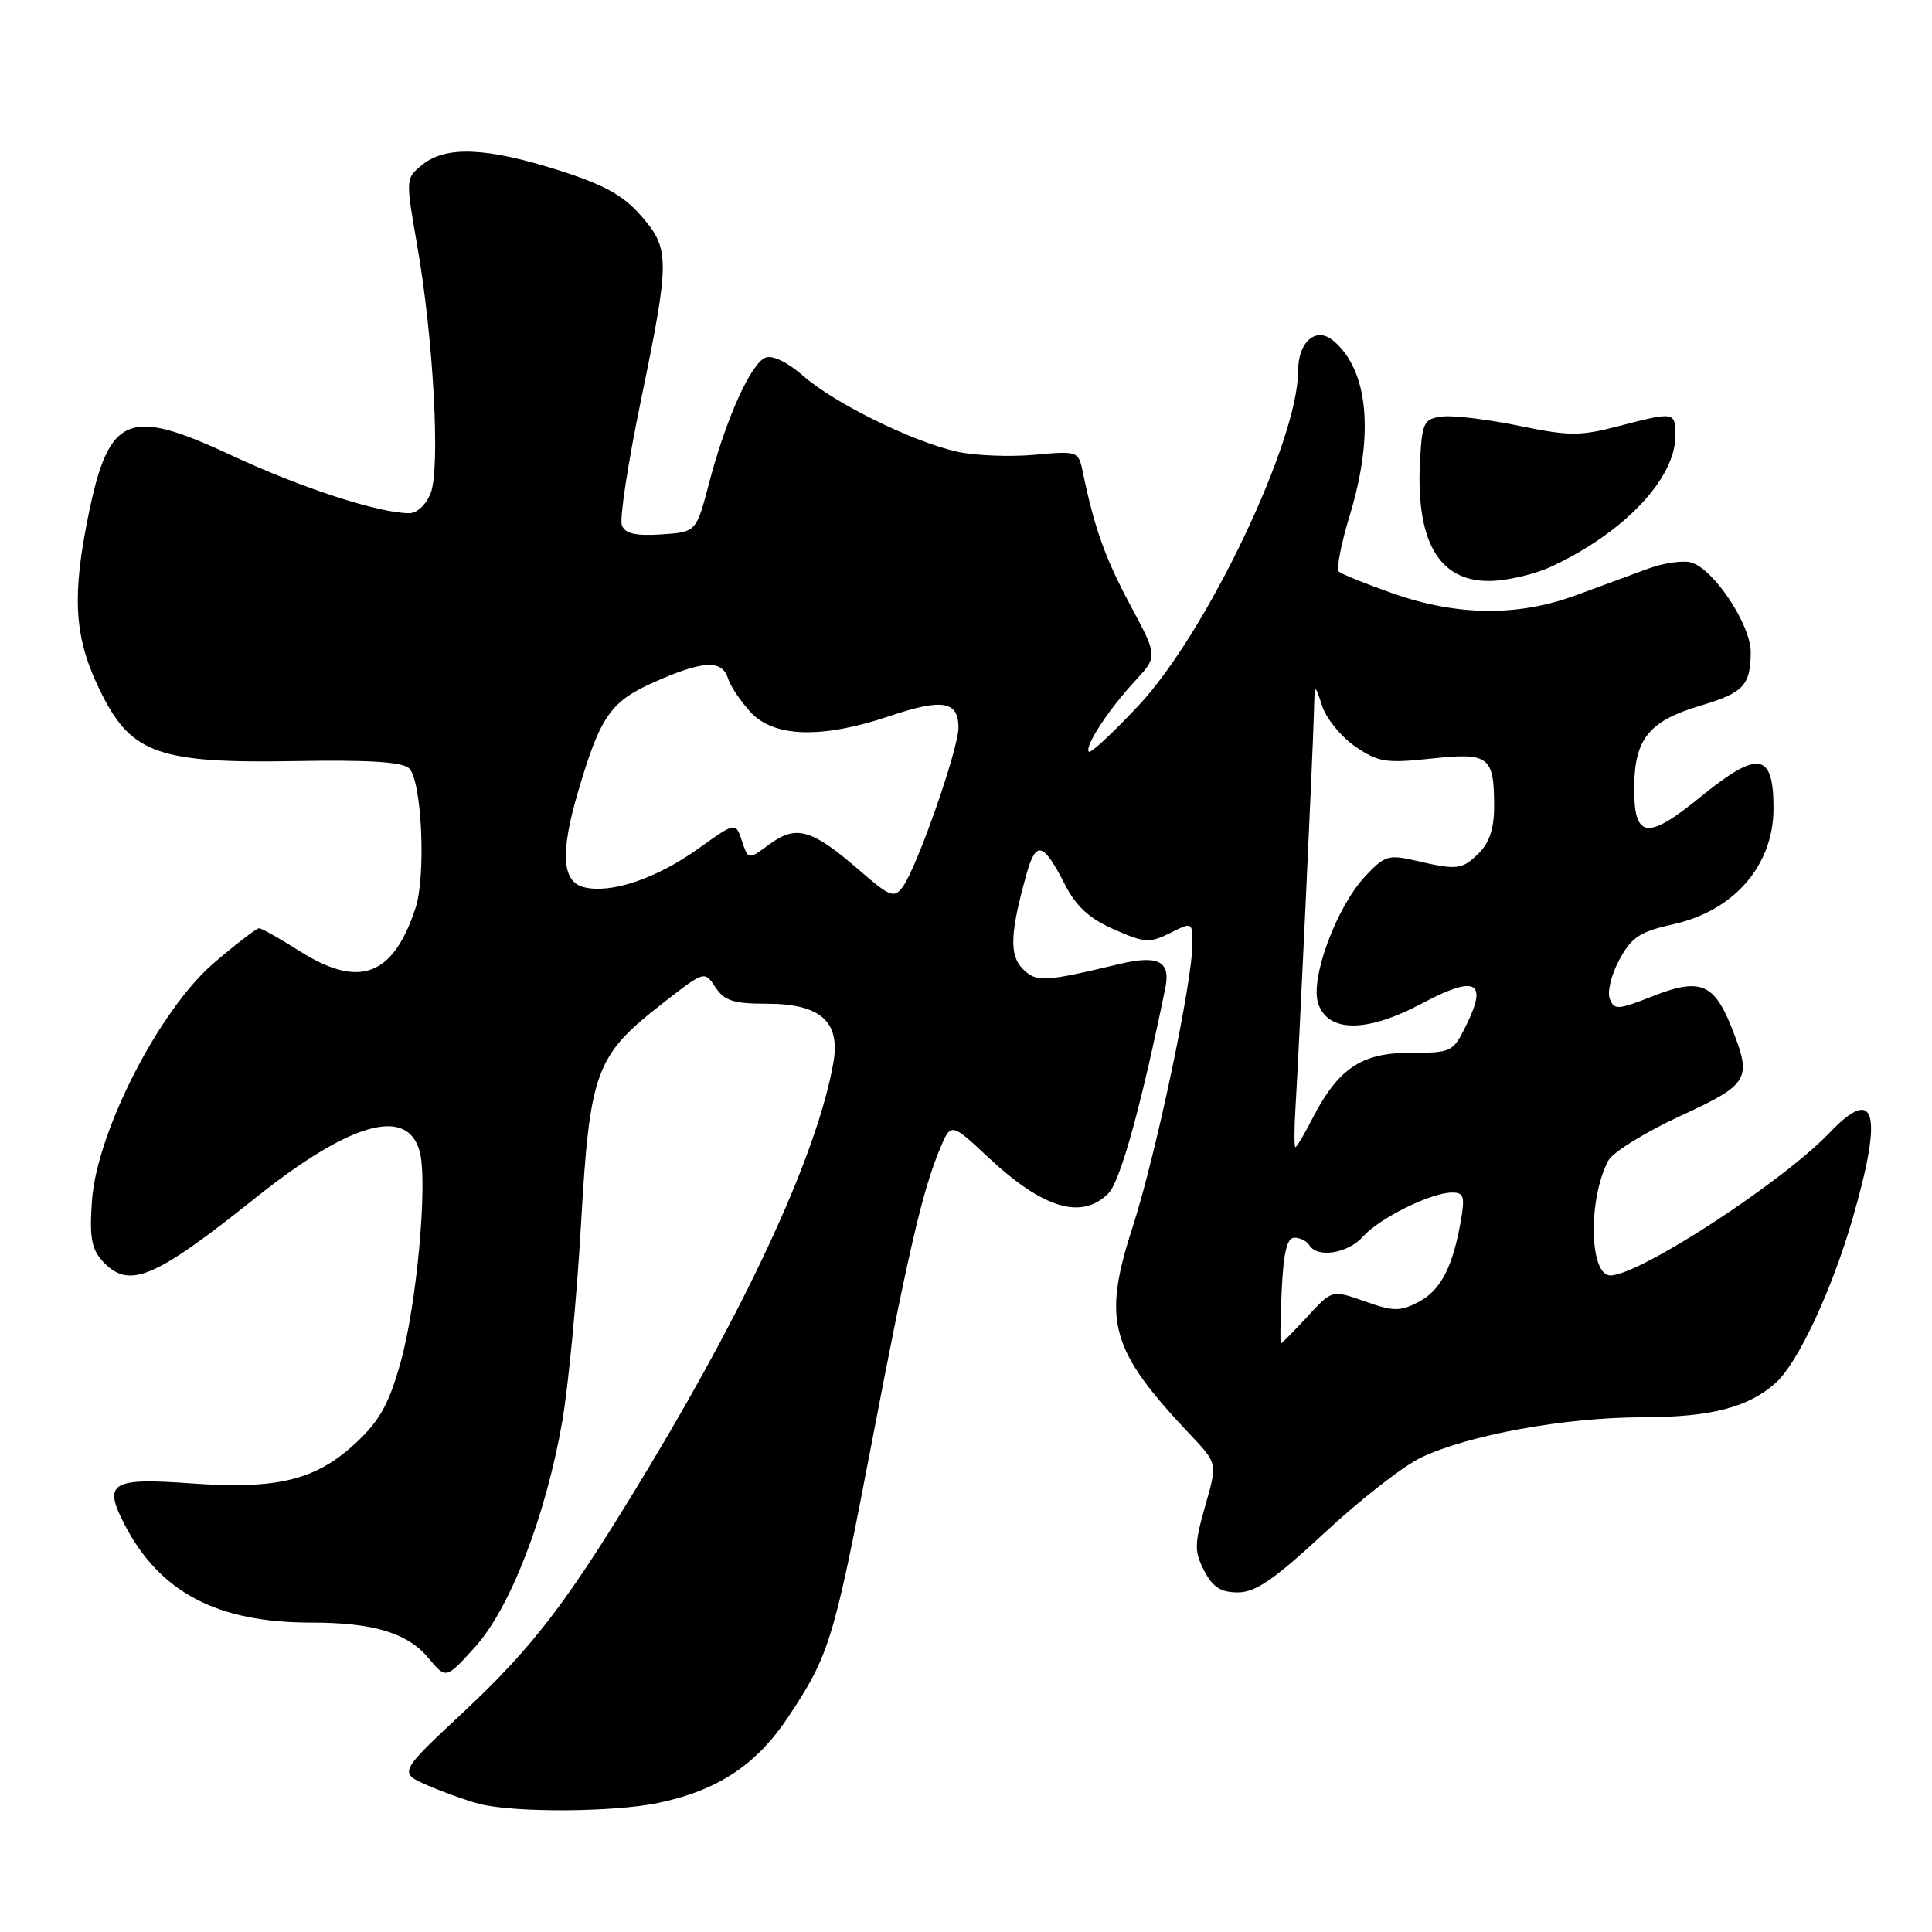 <?xml version="1.0" encoding="UTF-8" standalone="no"?>
<!DOCTYPE svg PUBLIC "-//W3C//DTD SVG 1.1//EN" "http://www.w3.org/Graphics/SVG/1.1/DTD/svg11.dtd" >
<svg xmlns="http://www.w3.org/2000/svg" xmlns:xlink="http://www.w3.org/1999/xlink" version="1.1" viewBox="0 0 256 256">
 <g >
 <path fill="currentColor"
d=" M 87.20 238.90 C 95.04 237.28 100.25 233.84 104.43 227.53 C 109.91 219.29 110.49 217.37 115.46 191.43 C 120.35 165.85 122.22 157.81 124.54 152.24 C 126.01 148.73 126.01 148.73 130.98 153.38 C 138.23 160.16 143.32 161.68 146.87 158.13 C 148.44 156.56 151.22 146.53 154.42 130.86 C 155.13 127.36 153.46 126.51 148.31 127.74 C 138.33 130.13 137.32 130.18 135.52 128.38 C 133.71 126.57 133.84 123.57 136.05 115.72 C 137.28 111.34 138.25 111.62 141.08 117.15 C 142.58 120.10 144.32 121.70 147.59 123.14 C 151.65 124.94 152.32 124.99 155.03 123.64 C 157.98 122.16 158.00 122.17 158.00 125.07 C 158.00 130.13 153.14 153.14 150.08 162.59 C 146.02 175.11 147.07 178.86 157.81 190.20 C 161.31 193.90 161.31 193.90 159.69 199.57 C 158.25 204.63 158.24 205.56 159.56 208.13 C 160.70 210.32 161.76 211.00 164.03 211.00 C 166.37 211.00 168.85 209.29 175.55 203.07 C 180.25 198.70 185.98 194.23 188.30 193.13 C 194.55 190.15 207.33 187.82 217.50 187.80 C 226.69 187.79 231.68 186.50 235.32 183.21 C 238.25 180.57 242.72 170.99 245.49 161.43 C 249.55 147.42 248.54 143.68 242.44 150.08 C 236.17 156.65 217.21 169.00 213.38 169.00 C 210.58 169.00 210.41 158.84 213.12 153.77 C 213.71 152.68 217.97 150.04 222.59 147.90 C 231.88 143.61 232.20 143.05 229.38 135.99 C 227.10 130.29 225.20 129.55 219.02 131.99 C 214.35 133.83 213.88 133.86 213.30 132.33 C 212.95 131.42 213.52 129.09 214.58 127.15 C 216.21 124.16 217.30 123.45 221.79 122.45 C 229.81 120.66 235.00 114.63 235.00 107.11 C 235.00 99.68 232.99 99.36 225.38 105.55 C 218.21 111.40 216.49 111.15 216.54 104.28 C 216.59 97.87 218.51 95.52 225.36 93.49 C 231.03 91.80 231.96 90.81 231.98 86.40 C 232.00 82.84 227.16 75.50 224.16 74.55 C 223.09 74.21 220.48 74.58 218.36 75.36 C 216.24 76.14 211.92 77.73 208.77 78.89 C 201.15 81.70 193.13 81.62 184.67 78.67 C 181.00 77.38 177.72 76.06 177.39 75.72 C 177.05 75.38 177.72 71.97 178.89 68.15 C 182.12 57.49 181.30 48.98 176.65 45.13 C 174.36 43.23 172.00 45.29 172.00 49.20 C 172.00 58.44 159.88 83.85 150.88 93.47 C 147.49 97.09 144.52 99.86 144.28 99.61 C 143.65 98.98 146.87 94.03 150.39 90.24 C 153.41 86.98 153.41 86.98 149.80 80.24 C 146.45 74.00 145.03 70.02 143.49 62.62 C 142.90 59.75 142.86 59.74 136.98 60.27 C 133.73 60.56 129.16 60.37 126.81 59.85 C 120.88 58.51 110.56 53.43 106.45 49.82 C 104.38 48.01 102.37 47.03 101.45 47.38 C 99.50 48.13 96.18 55.51 93.96 64.00 C 92.26 70.50 92.26 70.50 87.62 70.81 C 84.19 71.03 82.83 70.71 82.40 69.59 C 82.08 68.76 83.21 61.35 84.91 53.13 C 88.79 34.35 88.79 32.97 84.91 28.55 C 82.53 25.84 79.99 24.45 73.86 22.51 C 64.39 19.52 59.07 19.32 55.97 21.82 C 53.73 23.64 53.73 23.64 55.29 32.57 C 57.42 44.78 58.36 61.92 57.08 65.30 C 56.48 66.86 55.29 68.00 54.23 68.00 C 50.22 68.00 39.97 64.67 30.72 60.36 C 16.53 53.74 14.23 54.90 11.36 70.09 C 9.51 79.94 10.02 85.14 13.54 92.08 C 17.49 99.87 21.22 101.16 39.00 100.85 C 48.95 100.67 53.36 100.96 54.22 101.82 C 55.90 103.50 56.47 116.06 55.05 120.35 C 52.07 129.38 47.59 131.03 39.66 126.00 C 37.06 124.35 34.66 123.00 34.32 123.00 C 33.99 123.00 31.31 125.06 28.36 127.58 C 21.16 133.73 12.85 149.90 12.19 159.05 C 11.84 163.84 12.12 165.47 13.53 167.04 C 17.03 170.90 20.28 169.57 33.85 158.73 C 46.49 148.63 54.09 146.53 55.64 152.70 C 56.68 156.86 55.21 172.93 53.09 180.49 C 51.54 186.03 50.31 188.25 47.18 191.17 C 41.86 196.14 36.75 197.39 25.24 196.55 C 14.74 195.79 13.64 196.47 16.48 201.96 C 21.15 210.99 28.75 215.00 41.20 215.00 C 49.51 215.00 53.99 216.36 56.80 219.73 C 59.10 222.50 59.10 222.50 62.97 218.21 C 67.60 213.09 72.32 200.86 74.50 188.36 C 75.31 183.68 76.43 171.97 76.98 162.33 C 78.15 141.89 78.88 139.91 87.76 132.98 C 93.34 128.62 93.34 128.62 94.79 130.81 C 95.99 132.61 97.20 133.00 101.62 133.00 C 108.71 133.00 111.38 135.36 110.43 140.79 C 108.39 152.45 99.64 171.68 86.23 194.00 C 75.36 212.08 70.90 217.98 61.34 226.92 C 52.82 234.90 52.82 234.90 56.66 236.57 C 58.77 237.49 61.85 238.59 63.50 239.02 C 68.06 240.20 81.25 240.14 87.20 238.90 Z  M 205.50 75.10 C 215.16 70.62 221.99 63.43 222.00 57.75 C 222.00 54.55 221.89 54.53 214.41 56.48 C 209.36 57.80 207.90 57.79 201.28 56.42 C 197.18 55.58 192.63 55.02 191.16 55.19 C 188.73 55.47 188.47 55.92 188.19 60.50 C 187.49 71.54 190.53 77.01 197.32 76.98 C 199.62 76.97 203.30 76.12 205.50 75.10 Z  M 169.83 171.00 C 170.07 165.93 170.54 164.00 171.52 164.00 C 172.27 164.00 173.16 164.45 173.50 165.00 C 174.57 166.74 178.61 166.09 180.60 163.86 C 182.75 161.43 189.56 158.05 192.36 158.02 C 193.96 158.00 194.13 158.52 193.57 161.75 C 192.50 167.91 190.88 171.01 187.94 172.53 C 185.51 173.79 184.62 173.78 180.83 172.43 C 176.50 170.90 176.50 170.90 173.24 174.45 C 171.44 176.40 169.87 178.00 169.74 178.00 C 169.61 178.00 169.65 174.85 169.83 171.00 Z  M 171.66 146.75 C 172.10 139.71 173.97 99.53 174.10 94.50 C 174.20 90.50 174.20 90.50 175.19 93.54 C 175.73 95.21 177.70 97.62 179.57 98.91 C 182.63 101.00 183.64 101.16 189.62 100.52 C 197.30 99.70 197.96 100.19 197.98 106.75 C 198.00 109.68 197.38 111.62 196.00 113.00 C 193.75 115.25 193.11 115.33 187.59 114.04 C 183.98 113.21 183.46 113.37 180.89 116.12 C 177.06 120.22 173.55 129.74 174.68 133.00 C 176.00 136.85 181.14 136.84 188.40 132.97 C 195.45 129.21 197.15 129.98 194.37 135.67 C 192.53 139.44 192.41 139.50 186.83 139.50 C 180.39 139.50 177.30 141.59 173.88 148.25 C 172.82 150.31 171.82 152.00 171.65 152.00 C 171.48 152.00 171.48 149.64 171.66 146.75 Z  M 113.71 115.18 C 107.56 109.86 105.47 109.27 101.96 111.87 C 99.15 113.95 99.15 113.95 98.31 111.43 C 97.47 108.91 97.47 108.91 92.49 112.48 C 86.93 116.44 80.94 118.45 77.37 117.56 C 74.45 116.83 74.22 113.02 76.59 104.93 C 79.54 94.89 80.90 92.94 86.71 90.37 C 93.17 87.51 95.67 87.38 96.46 89.89 C 96.79 90.93 98.15 92.95 99.48 94.39 C 102.57 97.72 108.94 97.90 117.83 94.90 C 124.89 92.52 127.00 92.87 127.00 96.42 C 127.00 99.25 121.53 114.89 119.63 117.49 C 118.48 119.07 117.98 118.88 113.71 115.18 Z "/>
</g>
</svg>